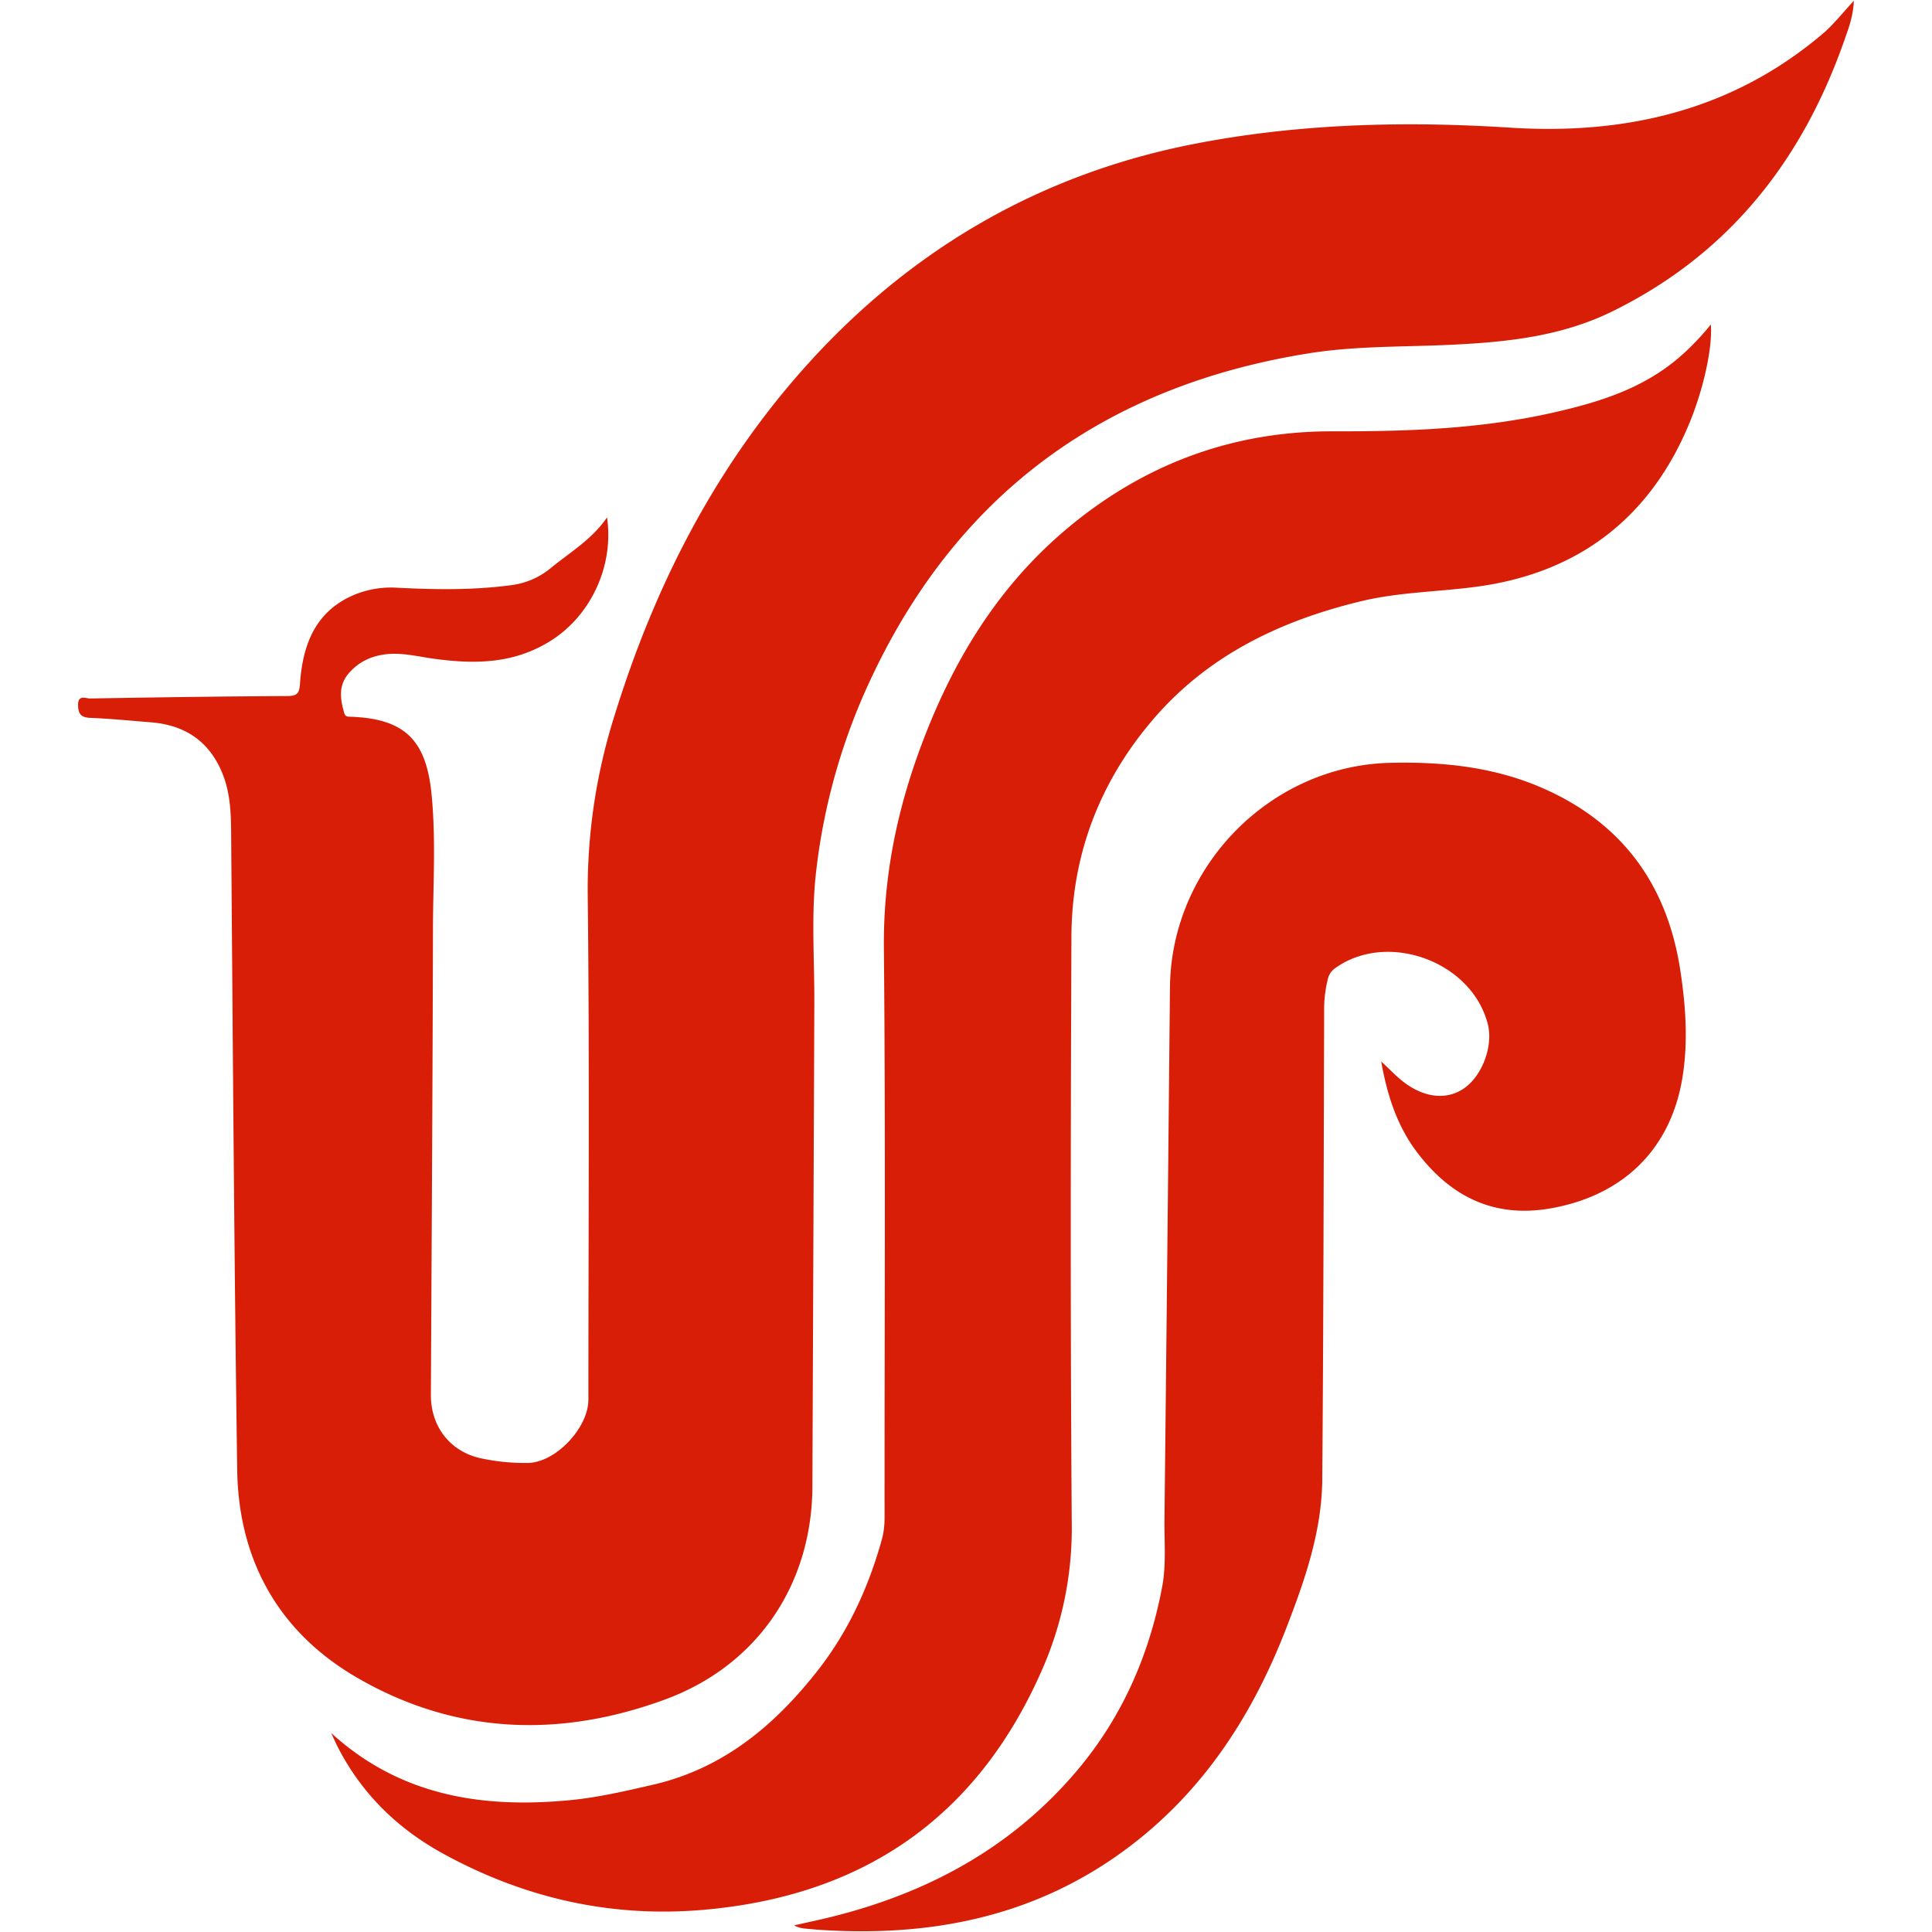 <?xml version="1.0" standalone="no"?><!DOCTYPE svg PUBLIC "-//W3C//DTD SVG 1.1//EN" "http://www.w3.org/Graphics/SVG/1.1/DTD/svg11.dtd"><svg t="1553501901172" class="icon" style="" viewBox="0 0 1024 1024" version="1.1" xmlns="http://www.w3.org/2000/svg" p-id="2808" xmlns:xlink="http://www.w3.org/1999/xlink" width="200" height="200"><defs><style type="text/css"></style></defs><path d="M966.246 17.741c-47.949 40.806-104.55 53.837-165.837 49.92-55.936-3.584-111.718-2.15-166.605 8.448-83.046 16.026-152.832 56.934-208.922 120.474-46.925 53.171-78.182 114.97-99.072 182.374a305.229 305.229 0 0 0-14.31 94.746c1.024 89.37 0.358 178.739 0.358 268.134 0 14.925-17.331 33.459-32.256 33.562a111.053 111.053 0 0 1-24.678-2.458c-16.486-3.558-26.624-16.998-26.547-33.638 0.41-82.202 0.922-164.429 1.101-246.656 0.051-24.038 1.638-48.154-0.794-72.141-2.893-28.698-14.618-39.68-43.162-40.627-1.587-0.051-2.534-0.154-3.072-1.971-2.176-7.552-3.251-14.72 2.688-21.376 4.864-5.427 10.726-8.397 17.843-9.549 9.421-1.51 18.458 1.05 27.622 2.253 21.094 2.79 41.242 2.662 60.621-9.19 21.734-13.312 34.304-39.859 30.515-65.818-7.962 11.674-19.533 18.432-29.722 26.778a40.883 40.883 0 0 1-21.222 9.165c-19.942 2.662-39.936 2.355-59.93 1.357a51.405 51.405 0 0 0-23.066 3.712c-20.838 8.806-27.366 26.624-28.8 47.104-0.358 5.274-1.562 6.554-6.784 6.579-34.79 0.179-69.581 0.691-104.371 1.28-2.381 0.051-6.579-2.253-6.451 3.584 0.077 4.71 1.638 6.528 6.605 6.707 10.701 0.41 21.376 1.51 32.051 2.355 18.662 1.485 31.642 10.701 38.323 28.339 4.301 11.392 4.07 23.296 4.173 35.251 0.896 110.797 1.587 221.619 3.174 332.442 0.666 47.795 21.76 85.914 63.053 110.029 52.096 30.413 107.674 32.486 163.789 11.827 48.845-17.971 77.824-60.902 78.029-112.87l1.024-255.949c0.102-22.912-1.664-45.978 0.794-68.608a326.605 326.605 0 0 1 29.389-103.962c46.618-99.226 125.619-155.366 232.883-172.237 24.806-3.866 50.355-3.174 75.546-4.429 29.107-1.434 57.626-4.48 84.506-17.715 62.157-30.643 101.043-80.64 123.29-144.973 1.946-5.581 4.096-11.136 4.582-19.61-6.298 6.784-10.854 12.672-16.358 17.357z" fill="#d81e06" p-id="2809"></path><path d="M889.139 190.157c-18.995 15.974-41.754 23.04-65.408 28.416-38.605 8.806-77.824 10.138-117.171 10.035-53.35-0.154-100.403 17.459-141.056 51.61-38.477 32.256-62.822 74.138-79.411 120.909-11.597 32.717-17.946 66.15-17.613 101.325 0.922 100.557 0.307 201.114 0.358 301.696 0 4.096-0.384 8.038-1.485 11.981-6.989 25.037-17.613 48.307-33.613 68.838-22.912 29.389-50.381 52.454-87.885 61.03-14.618 3.354-29.21 6.784-44.186 8.166-46.541 4.403-89.83-2.509-126.131-35.635 1.28 2.739 2.483 5.53 3.891 8.218 12.595 24.192 31.386 42.47 55.04 55.501 42.752 23.552 88.576 34.15 137.421 30.08 83.814-6.989 144.589-47.488 179.354-124.902a185.984 185.984 0 0 0 16.819-78.797c-0.768-104.141-0.614-208.307-0.179-312.448 0.205-43.213 14.976-81.664 43.008-114.56 29.107-34.15 67.533-52.582 110.362-62.925 20.89-5.069 42.547-4.966 63.59-8.038 52.198-7.629 89.549-36.275 110.208-85.478 7.859-18.714 12.698-41.062 11.725-53.171-5.53 6.784-11.264 12.774-17.638 18.15z" fill="#d81e06" p-id="2810"></path><path d="M818.944 418.304c-26.24-11.802-54.042-14.669-82.355-13.978-63.488 1.587-115.84 55.168-116.48 118.861-0.922 94.131-1.869 188.262-2.918 282.368-0.102 11.904 0.973 23.987-1.254 35.686-6.81 35.917-21.094 68.634-44.698 96.742-36.608 43.52-84.352 67.891-139.085 80l-11.213 2.483c2.534 1.485 4.813 1.638 7.091 1.843 2.381 0.205 4.762 0.461 7.117 0.589 56.704 3.635 110.131-6.323 157.414-39.706 42.906-30.285 70.605-72.115 89.242-120.397 9.805-25.318 18.79-51.149 19.021-78.669 0.666-82.662 0.742-165.376 0.998-248.064a66.304 66.304 0 0 1 1.92-16.973 9.677 9.677 0 0 1 3.738-5.811c27.725-20.07 72.525-3.84 81.075 29.491 2.995 11.648-2.97 27.597-12.8 34.227-9.242 6.221-21.197 4.864-32.358-3.942-3.814-3.046-7.219-6.656-11.341-10.47 3.149 17.715 8.346 33.997 18.842 47.923 17.869 23.706 40.986 35.354 71.398 29.875 37.99-6.835 63.104-31.181 69.376-68.941 3.149-18.944 1.818-38.093-1.05-56.96-6.758-44.621-29.901-77.44-71.68-96.179z" fill="#d81e06" p-id="2811"></path></svg>